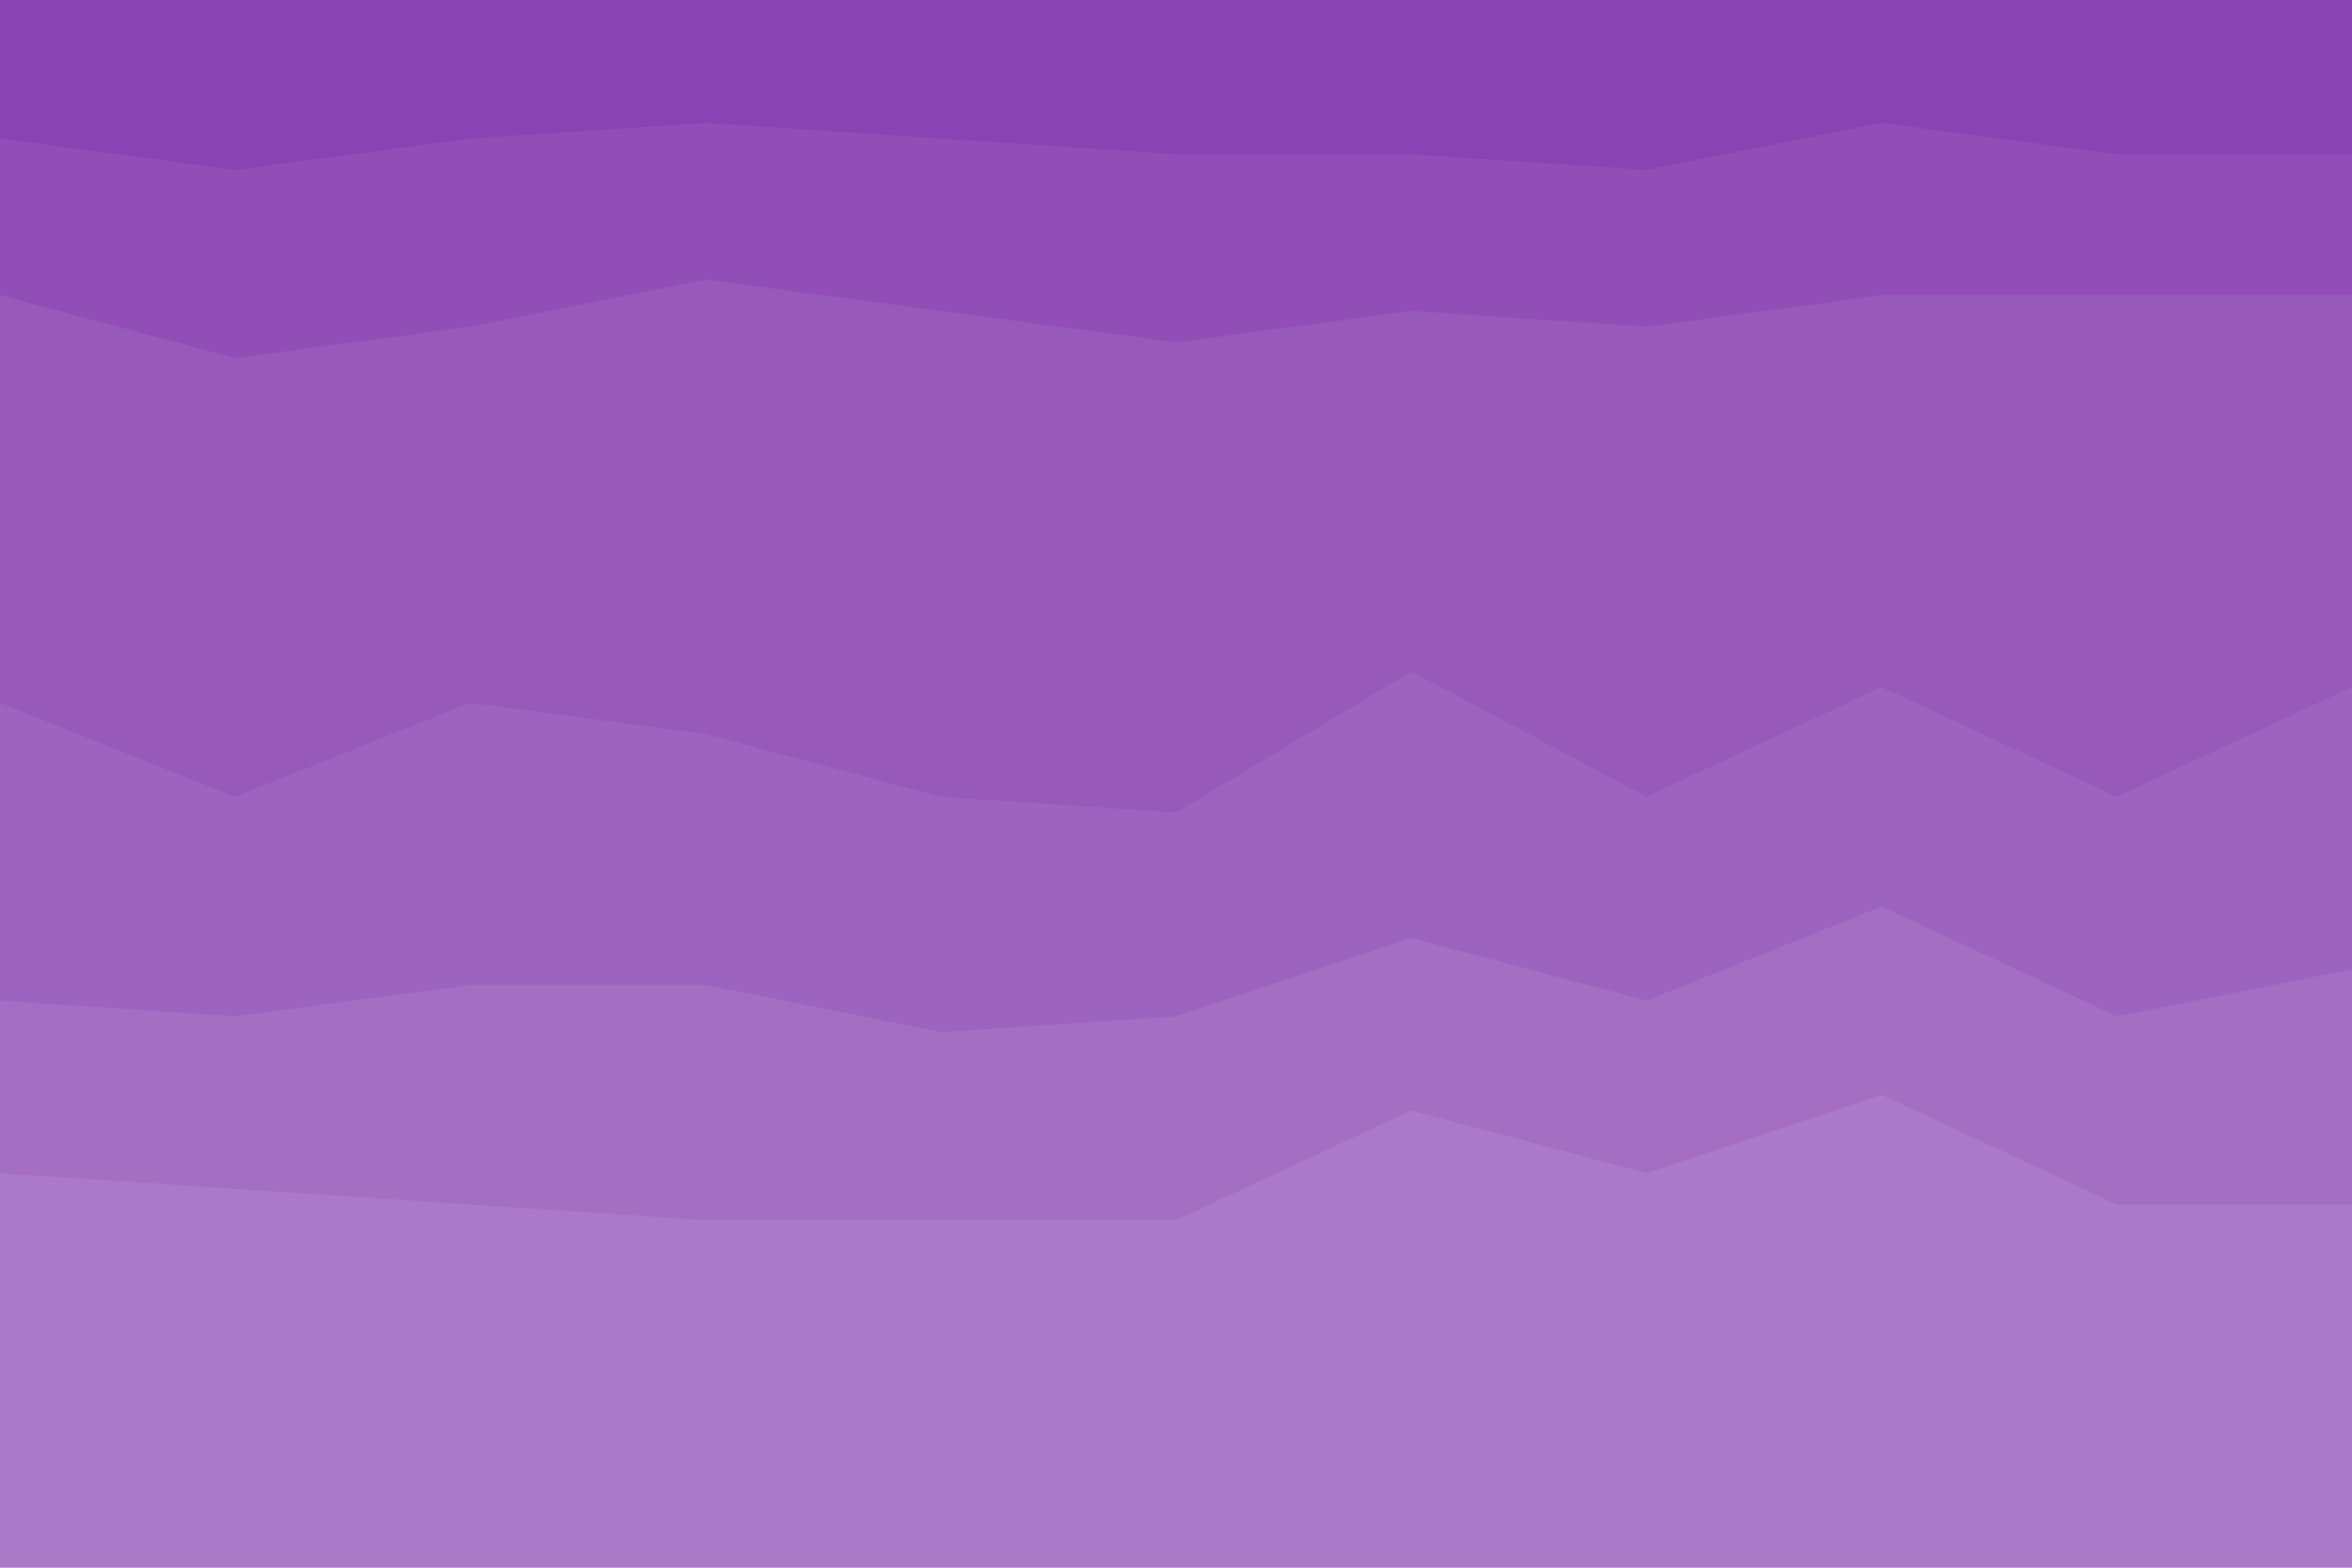 <svg id="visual" viewBox="0 0 900 600" width="900" height="600" xmlns="http://www.w3.org/2000/svg" xmlns:xlink="http://www.w3.org/1999/xlink" version="1.1"><path d="M0 55L90 67L180 55L270 49L360 55L450 61L540 61L630 67L720 49L810 61L900 61L900 0L810 0L720 0L630 0L540 0L450 0L360 0L270 0L180 0L90 0L0 0Z" fill="#8943b2"></path><path d="M0 115L90 139L180 127L270 109L360 121L450 133L540 121L630 127L720 115L810 115L900 115L900 59L810 59L720 47L630 65L540 59L450 59L360 53L270 47L180 53L90 65L0 53Z" fill="#904eb6"></path><path d="M0 271L90 307L180 271L270 283L360 307L450 313L540 259L630 307L720 265L810 307L900 265L900 113L810 113L720 113L630 125L540 119L450 131L360 119L270 107L180 125L90 137L0 113Z" fill="#975abb"></path><path d="M0 385L90 391L180 379L270 379L360 397L450 391L540 361L630 385L720 349L810 391L900 373L900 263L810 305L720 263L630 305L540 257L450 311L360 305L270 281L180 269L90 305L0 269Z" fill="#9d64bf"></path><path d="M0 451L90 457L180 463L270 469L360 469L450 469L540 427L630 451L720 421L810 463L900 463L900 371L810 389L720 347L630 383L540 359L450 389L360 395L270 377L180 377L90 389L0 383Z" fill="#a46fc3"></path><path d="M0 601L90 601L180 601L270 601L360 601L450 601L540 601L630 601L720 601L810 601L900 601L900 461L810 461L720 419L630 449L540 425L450 467L360 467L270 467L180 461L90 455L0 449Z" fill="#aa79c7"></path></svg>